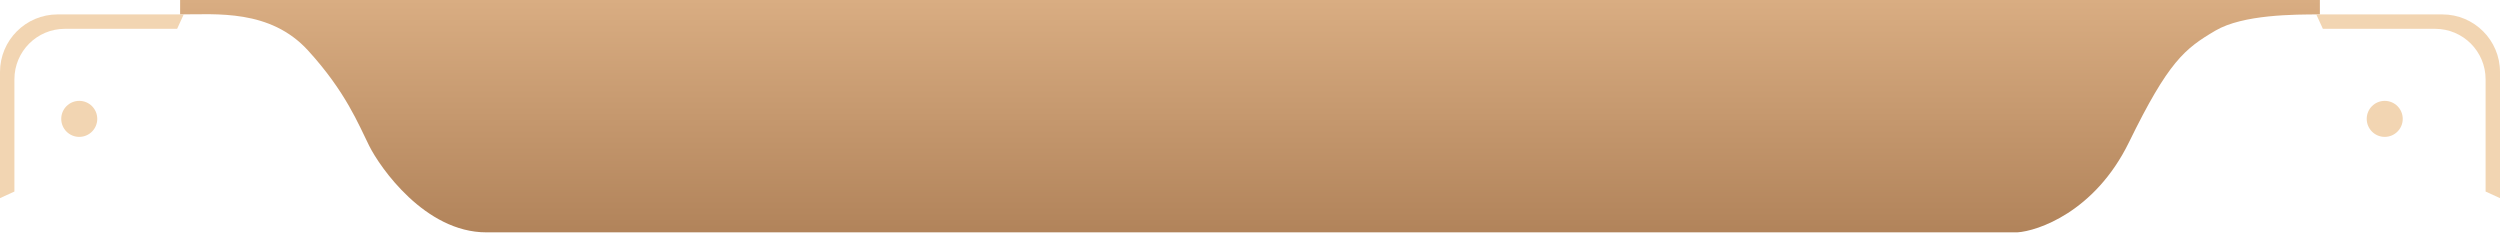 <svg width="694" height="65" viewBox="0 0 694 65" fill="none" xmlns="http://www.w3.org/2000/svg">
<path d="M50 4V0H644V4C637 4 622.65 4 615 8.5C606.5 13.5 602 17 591 39.5C581.492 58.948 565.5 64.167 560 64.5H135C118 64.5 105.5 46.5 102.5 40.5C99.5 34.5 96.005 25.505 85.5 14C75 2.5 60 4 50 4Z" fill="url(#paint0_linear_6068_97)"/>
<path fill-rule="evenodd" clip-rule="evenodd" d="M16 4C7.163 4 0 11.163 0 20V55L4 53.171V22C4 14.268 10.268 8 18 8H49.171L51 4H16Z" fill="#F2D5B2"/>
<path fill-rule="evenodd" clip-rule="evenodd" d="M678 4C686.837 4 694 11.163 694 20V55L690 53.171V22C690 14.268 683.732 8 676 8H644.829L643 4H678Z" fill="#F2D5B2"/>
<circle cx="22" cy="33" r="5" fill="#F2D5B2"/>
<circle cx="5" cy="5" r="5" transform="matrix(-1 0 0 1 667 28)" fill="#F2D5B2"/>
<defs>
<linearGradient id="paint0_linear_6068_97" x1="333" y1="65" x2="333" y2="-2.34025e-06" gradientUnits="userSpaceOnUse">
<stop stop-color="#B1835A"/>
<stop offset="1" stop-color="#D9AD82"/>
</linearGradient>
</defs>
</svg>
